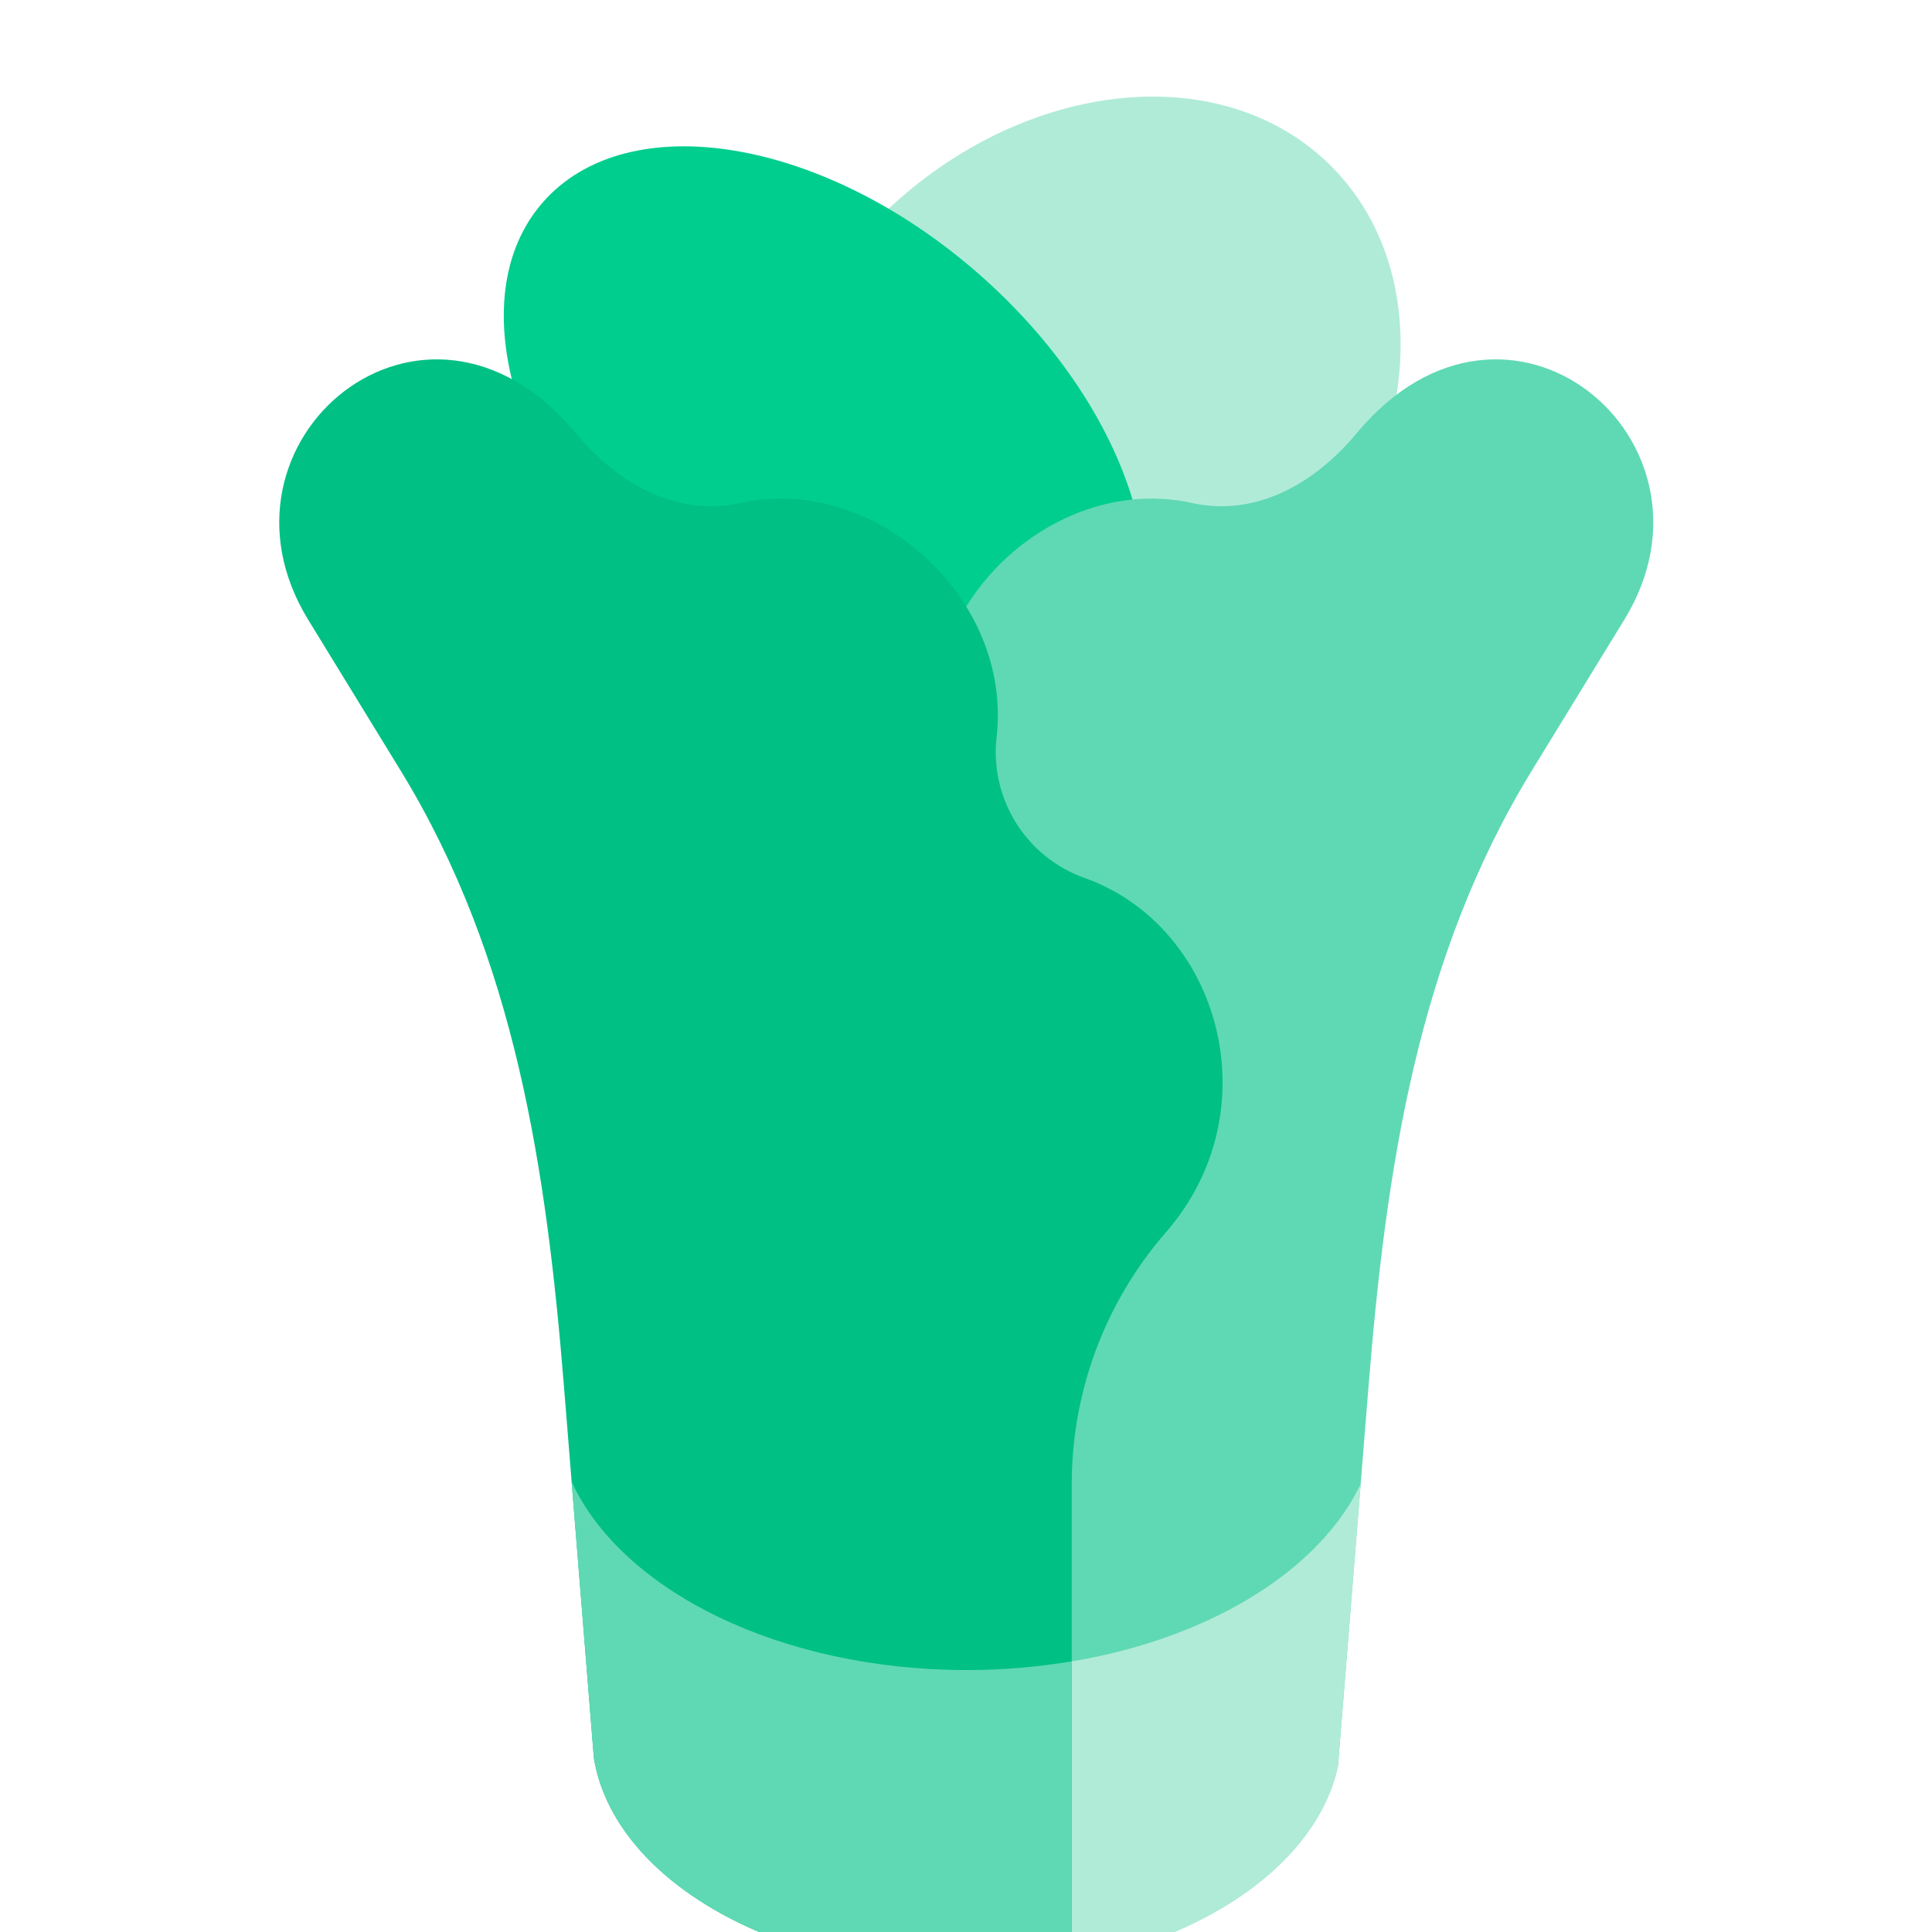 <svg width="512" height="512" viewBox="0 0 512 512" fill="none" xmlns="http://www.w3.org/2000/svg">
<path d="M338.617 164.221C375.716 127.121 382.048 73.302 352.759 44.013C323.469 14.723 269.65 21.055 232.551 58.155C195.451 95.255 189.119 149.074 218.408 178.363C247.698 207.652 301.517 201.321 338.617 164.221Z" fill="#B0EBD8"/>
<path d="M293.233 183.888C315.607 158.21 300.294 108.247 259.03 72.291C217.766 36.336 166.177 28.003 143.802 53.681C121.428 79.358 136.742 129.322 178.006 165.278C219.27 201.233 270.859 209.565 293.233 183.888Z" fill="#00CE8E"/>
<path d="M359.537 114.81C348.349 128.274 332.589 137.142 315.607 133.239C280.291 125.593 243.79 158.51 248.027 195.339C248.923 203.245 247.127 211.223 242.931 217.983C238.734 224.743 232.381 229.891 224.898 232.596C188.877 245.259 174.95 294.179 203.151 326.57C219.243 345.052 228.107 368.732 228.107 393.238V520.013C237.366 521.733 246.765 522.592 256.182 522.58C306.438 522.58 347.969 498.805 354.582 467.949L362.64 367.833C367.306 309.853 375.577 253.789 405.97 204.192L430.48 164.192C459.467 116.903 399.609 66.58 359.537 114.81Z" fill="#5FD9B3"/>
<path d="M286.781 439.802V439.808C276.69 441.651 266.453 442.579 256.194 442.58C246.784 442.589 237.389 441.81 228.108 440.25V520.013C237.368 521.733 246.766 522.592 256.183 522.58C306.439 522.58 347.97 498.805 354.583 467.949L360.592 393.293C349.932 415.659 322.056 433.25 286.781 439.802Z" fill="#B0EBD8"/>
<path d="M287.236 232.6C279.754 229.895 273.401 224.747 269.204 217.987C265.007 211.227 263.212 203.249 264.107 195.343C268.344 158.511 231.843 125.594 196.527 133.243C179.545 137.143 163.784 128.278 152.597 114.814C112.524 66.58 52.667 116.903 81.651 164.195L106.161 204.195C136.554 253.795 144.824 309.855 149.491 367.836L151.491 392.69L157.38 465.86C162.525 497.727 204.796 522.583 256.18 522.583C265.52 522.595 274.84 521.75 284.025 520.06V393.241C284.025 368.735 292.889 345.056 308.981 326.573C337.181 294.183 323.255 245.263 287.234 232.6H287.236Z" fill="#00C084"/>
<path d="M151.492 392.687L157.381 465.857C162.526 497.724 204.797 522.58 256.181 522.58C265.52 522.592 274.841 521.747 284.026 520.057V440.28C274.826 441.805 265.518 442.574 256.193 442.58C206.765 442.58 164.805 421.58 151.493 392.687H151.492Z" fill="#5FD9B3"/>
</svg>
